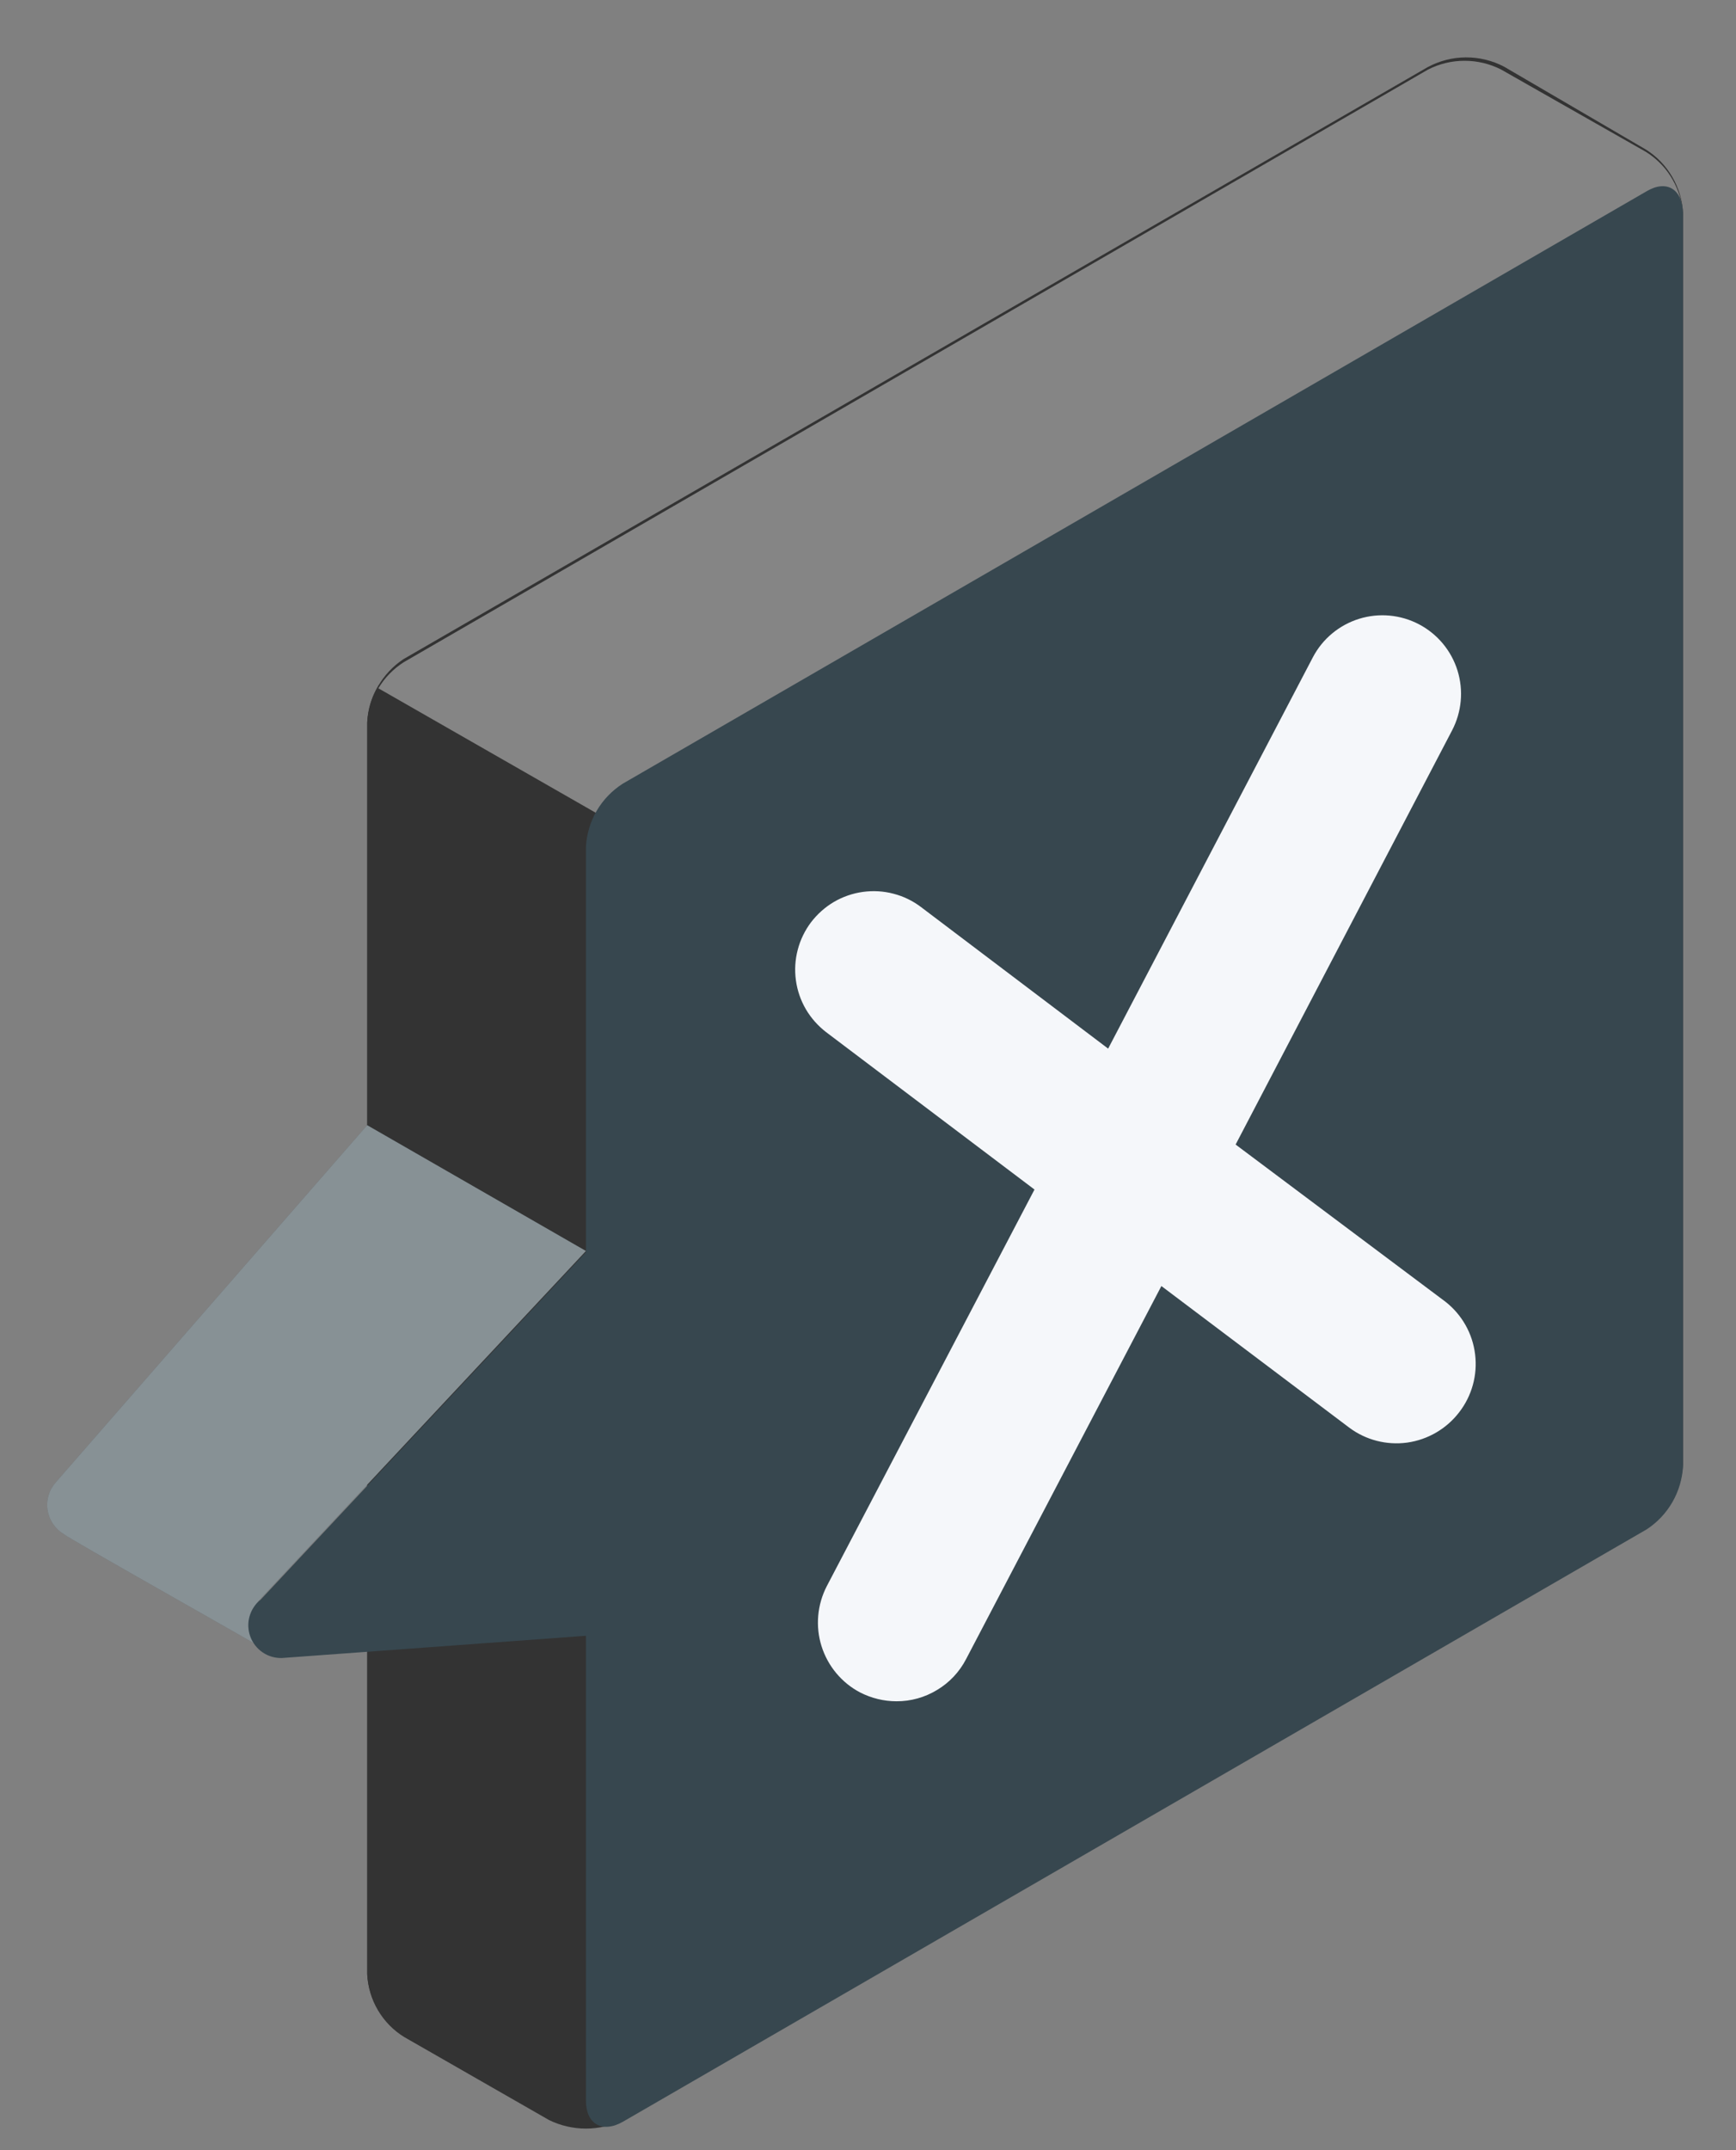 <svg width="21" height="26" viewBox="0 0 21 26" fill="none" xmlns="http://www.w3.org/2000/svg">
<rect x="0" y="0" width="21" height="26" fill="#808080" stroke="none"/>
<g id="freepik  speech bubbles  inject 10">
<g id="freepik  speech bubble  inject 10">
<g id="freepik  speech bubble  inject 10_2">
<path id="Vector" d="M17.268 0.813L4.881 7.97C4.753 8.055 4.646 8.169 4.57 8.303C4.494 8.437 4.45 8.587 4.442 8.741V23.875C4.45 24.027 4.494 24.176 4.572 24.308C4.65 24.44 4.758 24.551 4.888 24.631L6.642 25.636C6.781 25.704 6.933 25.739 7.088 25.739C7.242 25.739 7.395 25.704 7.534 25.636L19.92 18.472C20.048 18.388 20.155 18.275 20.231 18.142C20.307 18.009 20.351 17.861 20.359 17.708V2.574C20.351 2.42 20.306 2.271 20.228 2.138C20.151 2.005 20.043 1.893 19.913 1.81L18.194 0.806C18.051 0.731 17.892 0.693 17.73 0.694C17.569 0.695 17.41 0.736 17.268 0.813Z" fill="#333333"/>
<path id="Vector_2" d="M7.534 25.629C7.394 25.695 7.242 25.73 7.088 25.73C6.934 25.73 6.781 25.695 6.642 25.629L4.888 24.625C4.758 24.544 4.65 24.433 4.572 24.301C4.494 24.169 4.45 24.021 4.442 23.868V8.734C4.449 8.573 4.498 8.417 4.584 8.281L7.222 9.794C7.137 9.936 7.088 10.091 7.088 9.851V24.985C7.088 25.629 7.272 25.777 7.534 25.629Z" fill="#333333"/>
<path id="Vector_3" opacity="0.4" d="M20.352 2.524C20.317 2.298 20.14 2.22 19.92 2.347L7.534 9.511C7.404 9.592 7.297 9.704 7.222 9.837L4.577 8.323C4.654 8.194 4.761 8.085 4.888 8.005L17.275 0.841C17.412 0.771 17.563 0.735 17.717 0.735C17.87 0.735 18.022 0.771 18.159 0.841L19.913 1.838C20.032 1.913 20.134 2.013 20.209 2.132C20.285 2.251 20.334 2.385 20.352 2.524Z" fill="white"/>
<path id="Vector_4" d="M3.233 19.964C2.95 19.794 0.834 18.606 0.771 18.55C0.718 18.518 0.674 18.476 0.64 18.425C0.606 18.375 0.584 18.317 0.575 18.257C0.566 18.197 0.571 18.135 0.589 18.077C0.607 18.019 0.638 17.965 0.679 17.92L4.442 13.606L7.088 15.127L3.155 19.328C3.113 19.372 3.081 19.425 3.062 19.483C3.043 19.542 3.037 19.603 3.044 19.664C3.052 19.725 3.073 19.783 3.105 19.835C3.138 19.887 3.181 19.931 3.233 19.964Z" fill="#37474F"/>
<path id="Vector_5" opacity="0.4" d="M3.233 19.964C2.95 19.794 0.834 18.606 0.771 18.55C0.718 18.518 0.674 18.476 0.64 18.425C0.606 18.375 0.584 18.317 0.575 18.257C0.566 18.197 0.571 18.135 0.589 18.077C0.607 18.019 0.638 17.965 0.679 17.92L4.442 13.606L7.088 15.127L3.155 19.328C3.113 19.372 3.081 19.425 3.062 19.483C3.043 19.542 3.037 19.603 3.044 19.664C3.052 19.725 3.073 19.783 3.105 19.835C3.138 19.887 3.181 19.931 3.233 19.964Z" fill="white"/>
<path id="Vector_6" d="M19.92 2.312L7.534 9.476C7.404 9.559 7.296 9.671 7.218 9.804C7.141 9.937 7.096 10.086 7.088 10.24V15.141L3.155 19.341C3.089 19.393 3.042 19.464 3.019 19.544C2.996 19.623 2.999 19.709 3.027 19.787C3.055 19.865 3.107 19.933 3.176 19.98C3.244 20.027 3.326 20.051 3.409 20.049L7.088 19.78V25.402C7.088 25.685 7.286 25.798 7.534 25.657L19.92 18.493C20.048 18.409 20.155 18.296 20.231 18.163C20.307 18.031 20.351 17.882 20.359 17.729V2.595C20.359 2.284 20.161 2.17 19.92 2.312Z" fill="#37474F"/>
</g>
<path id="freepik  X  inject 10" d="M17.487 15.742L14.947 13.84L17.565 8.833C17.682 8.609 17.706 8.349 17.631 8.108C17.556 7.867 17.388 7.666 17.165 7.549C16.942 7.432 16.681 7.408 16.44 7.483C16.2 7.558 15.998 7.725 15.881 7.949L13.405 12.68L11.141 10.968C11.042 10.893 10.929 10.838 10.808 10.807C10.688 10.775 10.562 10.768 10.438 10.785C10.315 10.802 10.196 10.843 10.088 10.906C9.981 10.969 9.887 11.053 9.811 11.152C9.736 11.252 9.681 11.365 9.65 11.485C9.618 11.606 9.611 11.732 9.628 11.855C9.645 11.979 9.686 12.097 9.749 12.205C9.812 12.312 9.896 12.406 9.995 12.482L12.514 14.384L10.002 19.179C9.886 19.403 9.862 19.665 9.938 19.906C10.014 20.147 10.182 20.349 10.406 20.466C10.542 20.535 10.692 20.572 10.844 20.572C11.018 20.573 11.188 20.525 11.336 20.435C11.485 20.346 11.606 20.217 11.686 20.063L14.049 15.551L16.32 17.262C16.521 17.413 16.773 17.478 17.023 17.444C17.271 17.409 17.497 17.278 17.65 17.079C17.805 16.88 17.875 16.627 17.844 16.377C17.814 16.126 17.685 15.898 17.487 15.742Z" fill="#F5F7FA"/>
</g>
</g>
</svg>
